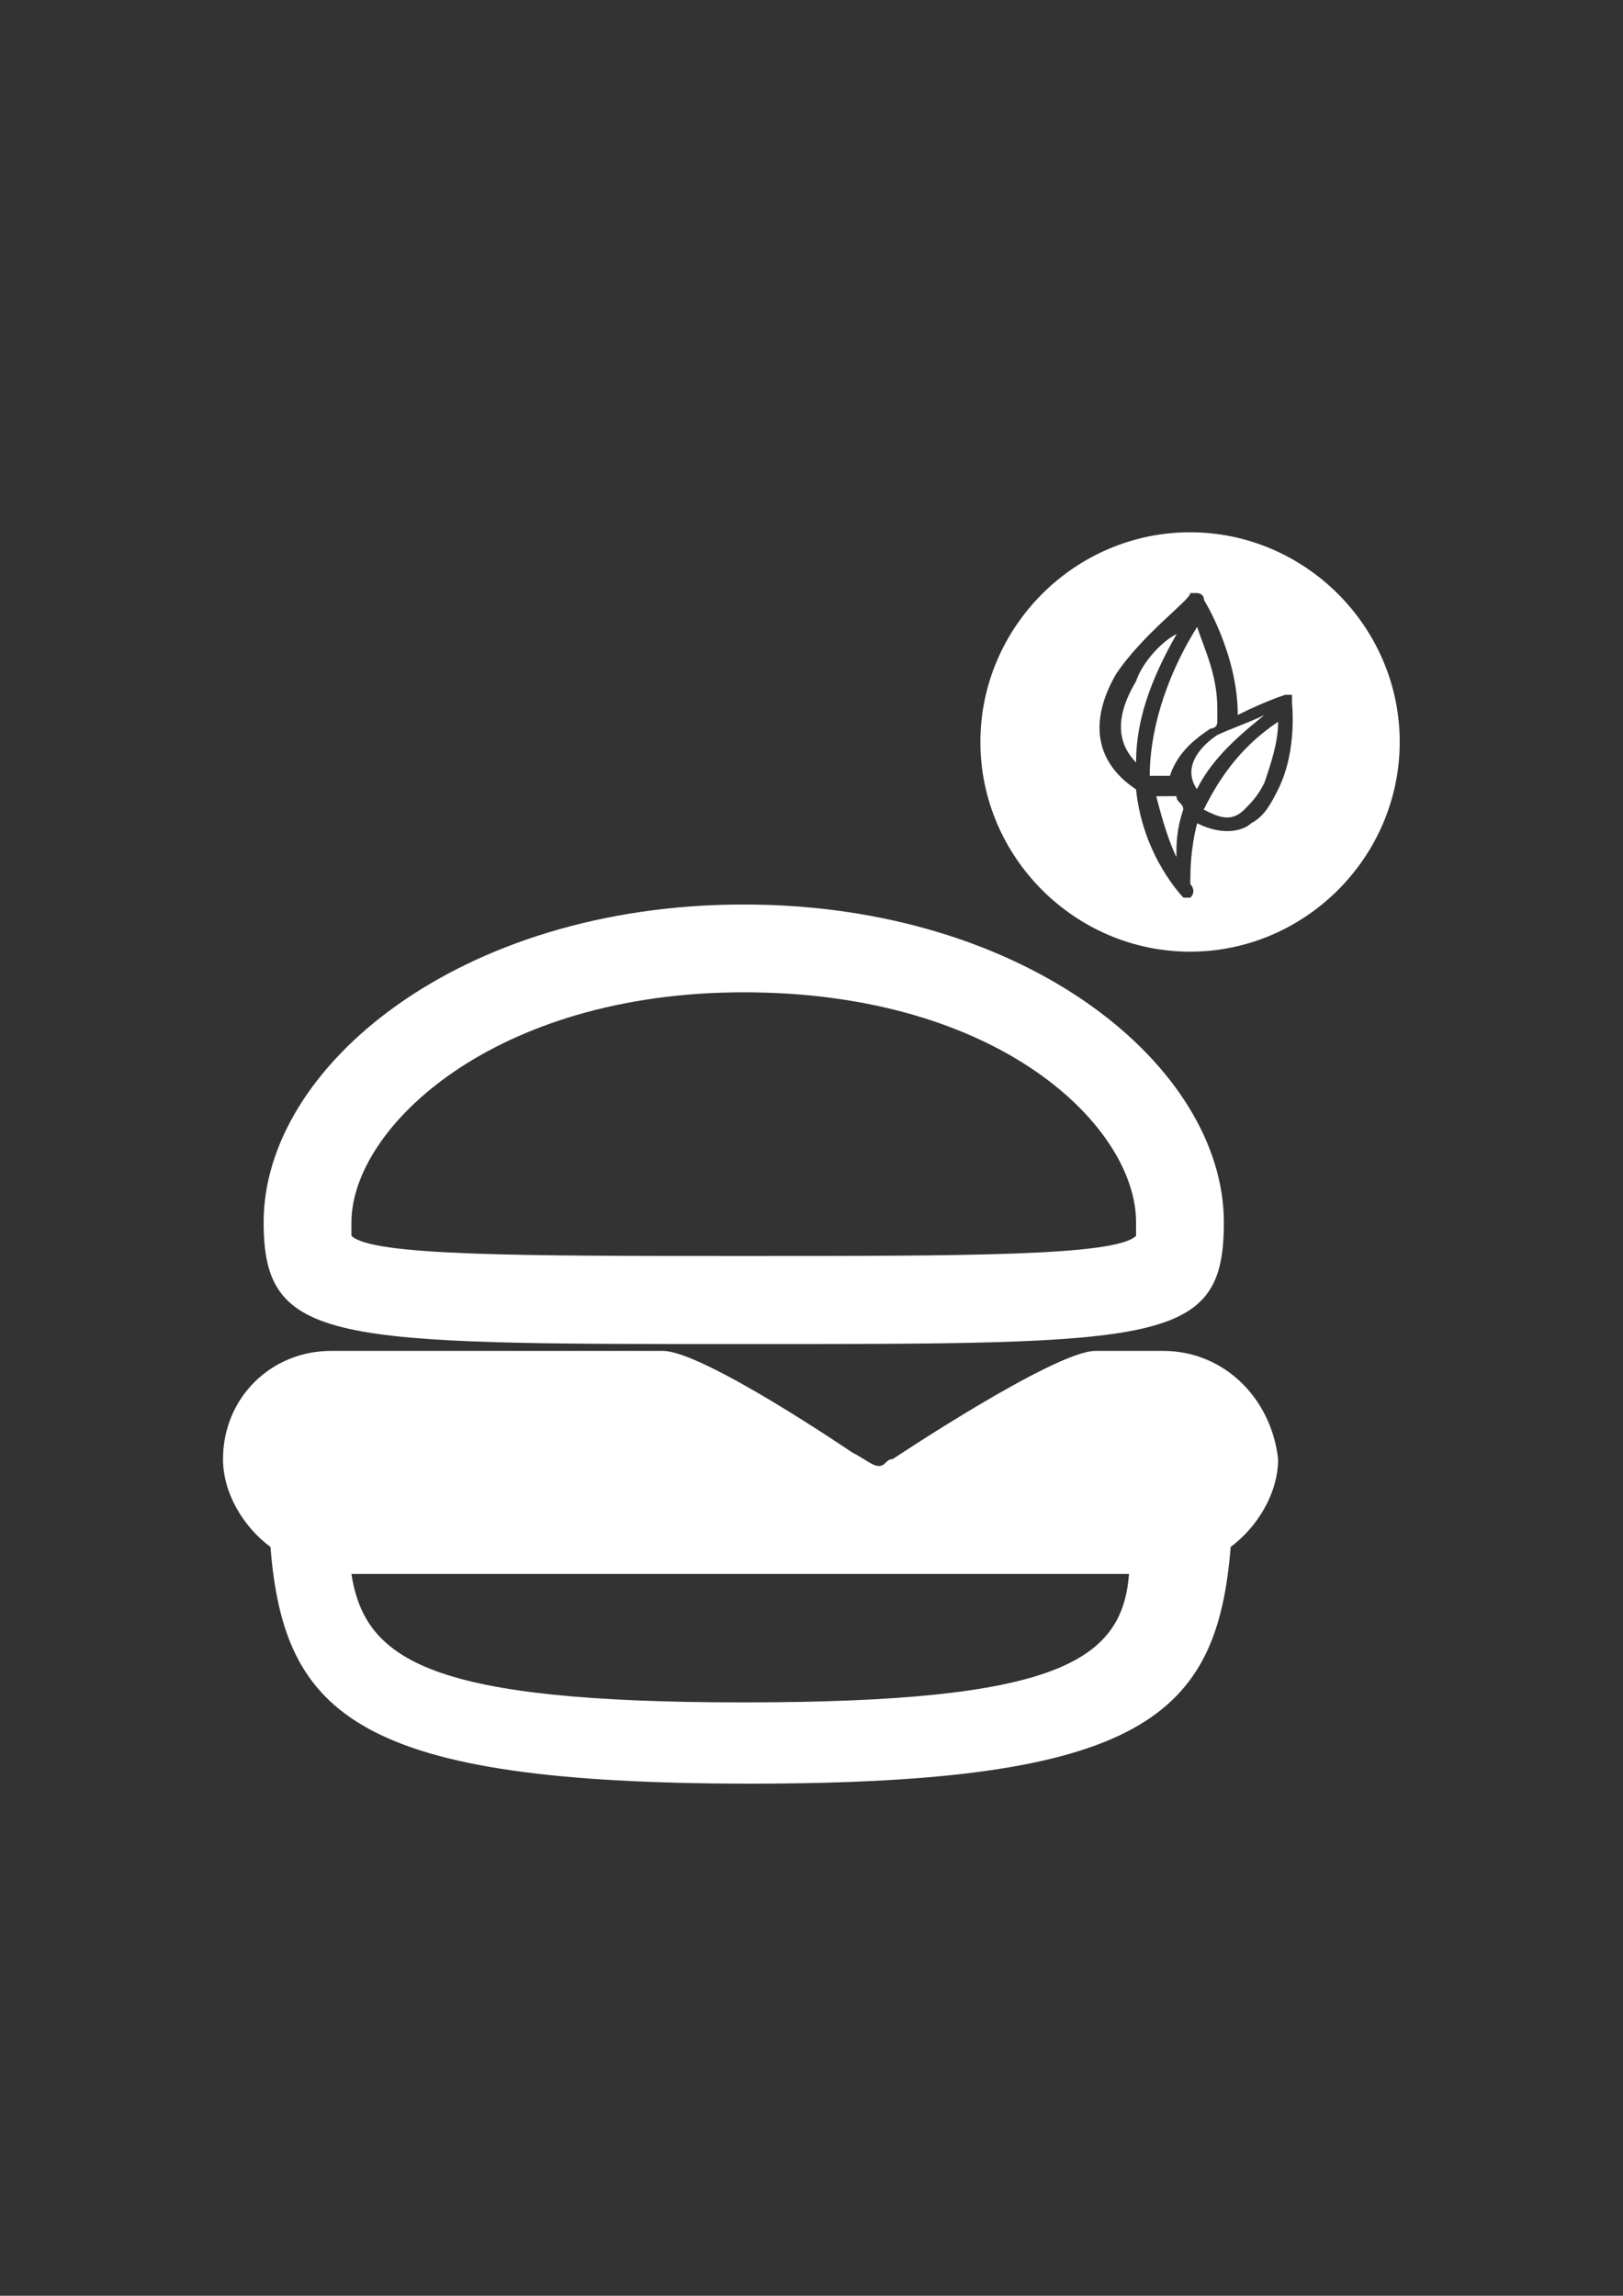 <?xml version="1.0" encoding="utf-8"?>
<!-- Generator: Adobe Illustrator 18.0.0, SVG Export Plug-In . SVG Version: 6.00 Build 0)  -->
<!DOCTYPE svg PUBLIC "-//W3C//DTD SVG 1.1//EN" "http://www.w3.org/Graphics/SVG/1.1/DTD/svg11.dtd">
<svg version="1.1" id="Capa_1" xmlns="http://www.w3.org/2000/svg" xmlns:xlink="http://www.w3.org/1999/xlink" x="0px" y="0px"
	 viewBox="0 0 595.3 841.9" enable-background="new 0 0 595.3 841.9" xml:space="preserve">
<rect x="0" y="0" width="595.3" height="841.9" fill="#333333" stroke="none"/>
<g id="guia" display="none">
</g>
<g id="guia2">
</g>
<g id="Capa_3">
	<g>
		<path fill="#FFFFFF" d="M272.8,492.9c153.8,0,176.1,0,176.1-44.6c0-57-71.9-116.6-176.1-116.6S96.7,391.2,96.7,448.2
			C96.7,492.9,121.5,492.9,272.8,492.9z M272.8,363.9c94.3,0,143.9,49.6,143.9,84.3c0,5,0,5,0,5l0,0c-7.4,7.4-62,7.4-143.9,7.4
			s-136.4,0-143.9-7.4c0,0,0-2.5,0-5C129,413.5,181.1,363.9,272.8,363.9z"/>
		<path fill="#FFFFFF" d="M426.6,495.4h-24.8c-14.9,0-74.4,39.7-74.4,39.7c-2.5,0-2.5,2.5-5,2.5c-2.5,0-5-2.5-9.9-5
			c0,0-54.6-37.2-69.4-37.2H121.5c-22.3,0-39.7,17.4-39.7,39.7c0,12.4,7.4,24.8,17.4,32.2c5,62,32.2,86.8,176.1,86.8
			s171.1-24.8,176.1-86.8c9.9-7.4,17.4-19.8,17.4-32.2C466.3,512.7,448.9,495.4,426.6,495.4z M272.8,624.3
			c-114.1,0-138.9-14.9-143.9-47.1h285.2C411.7,609.5,386.9,624.3,272.8,624.3z"/>
	</g>
	<g>
		<path fill="#FFFFFF" d="M424.1,292c2.5,9.9,5,17.4,7.4,22.3c0-5,0-9.9,2.5-17.4c0-2.5-2.5-2.5-2.5-5
			C431.6,292,429.1,292,424.1,292z"/>
		<path fill="#FFFFFF" d="M436.5,195.2c-42.2,0-76.9,34.7-76.9,76.9s34.7,76.9,76.9,76.9s76.9-34.7,76.9-76.9
			S478.7,195.2,436.5,195.2z M468.8,289.5c-2.5,5-5,9.9-9.9,12.4c-2.5,2.5-9.9,5-19.8,0c-2.5,9.9-2.5,17.4-2.5,22.3l0,0
			c0,0,2.5,2.5,0,5l0,0l0,0l0,0l0,0l0,0l0,0l0,0h-2.5c0,0-14.9-14.9-17.4-39.7c-14.9-9.9-17.4-24.8-7.4-42.2
			c9.9-14.9,27.3-27.3,27.3-29.8h2.5c0,0,2.5,0,2.5,2.5c0,0,12.4,19.8,12.4,42.2l0,0c9.9-5,17.4-7.4,17.4-7.4h2.5c0,0,0,0,0,2.5
			C473.7,257.2,476.2,274.6,468.8,289.5z"/>
		<path fill="#FFFFFF" d="M444,267.2c0,0,2.5,0,2.5-2.5c0-2.5,0-2.5,0-5c0-12.4-5-22.3-7.4-29.8c-12.4,19.8-17.4,39.7-17.4,54.6
			c2.5,0,5,0,7.4,0C431.6,277.1,436.5,272.1,444,267.2z"/>
		<path fill="#FFFFFF" d="M416.7,249.8c-7.4,12.4-7.4,22.3,0,29.8c0-14.9,5-29.8,14.9-47.1C426.6,234.9,419.2,242.4,416.7,249.8z"/>
		<path fill="#FFFFFF" d="M441.5,296.9c5,2.5,9.9,5,14.9,0c2.5-2.5,5-5,7.4-9.9c2.5-7.4,5-14.9,5-22.3
			C453.9,274.6,446.5,287,441.5,296.9z"/>
		<path fill="#FFFFFF" d="M463.8,262.2c-5,2.5-12.4,5-17.4,7.4c-7.4,5-12.4,12.4-7.4,19.8C444,279.6,451.4,272.1,463.8,262.2z"/>
	</g>
</g>
</svg>
